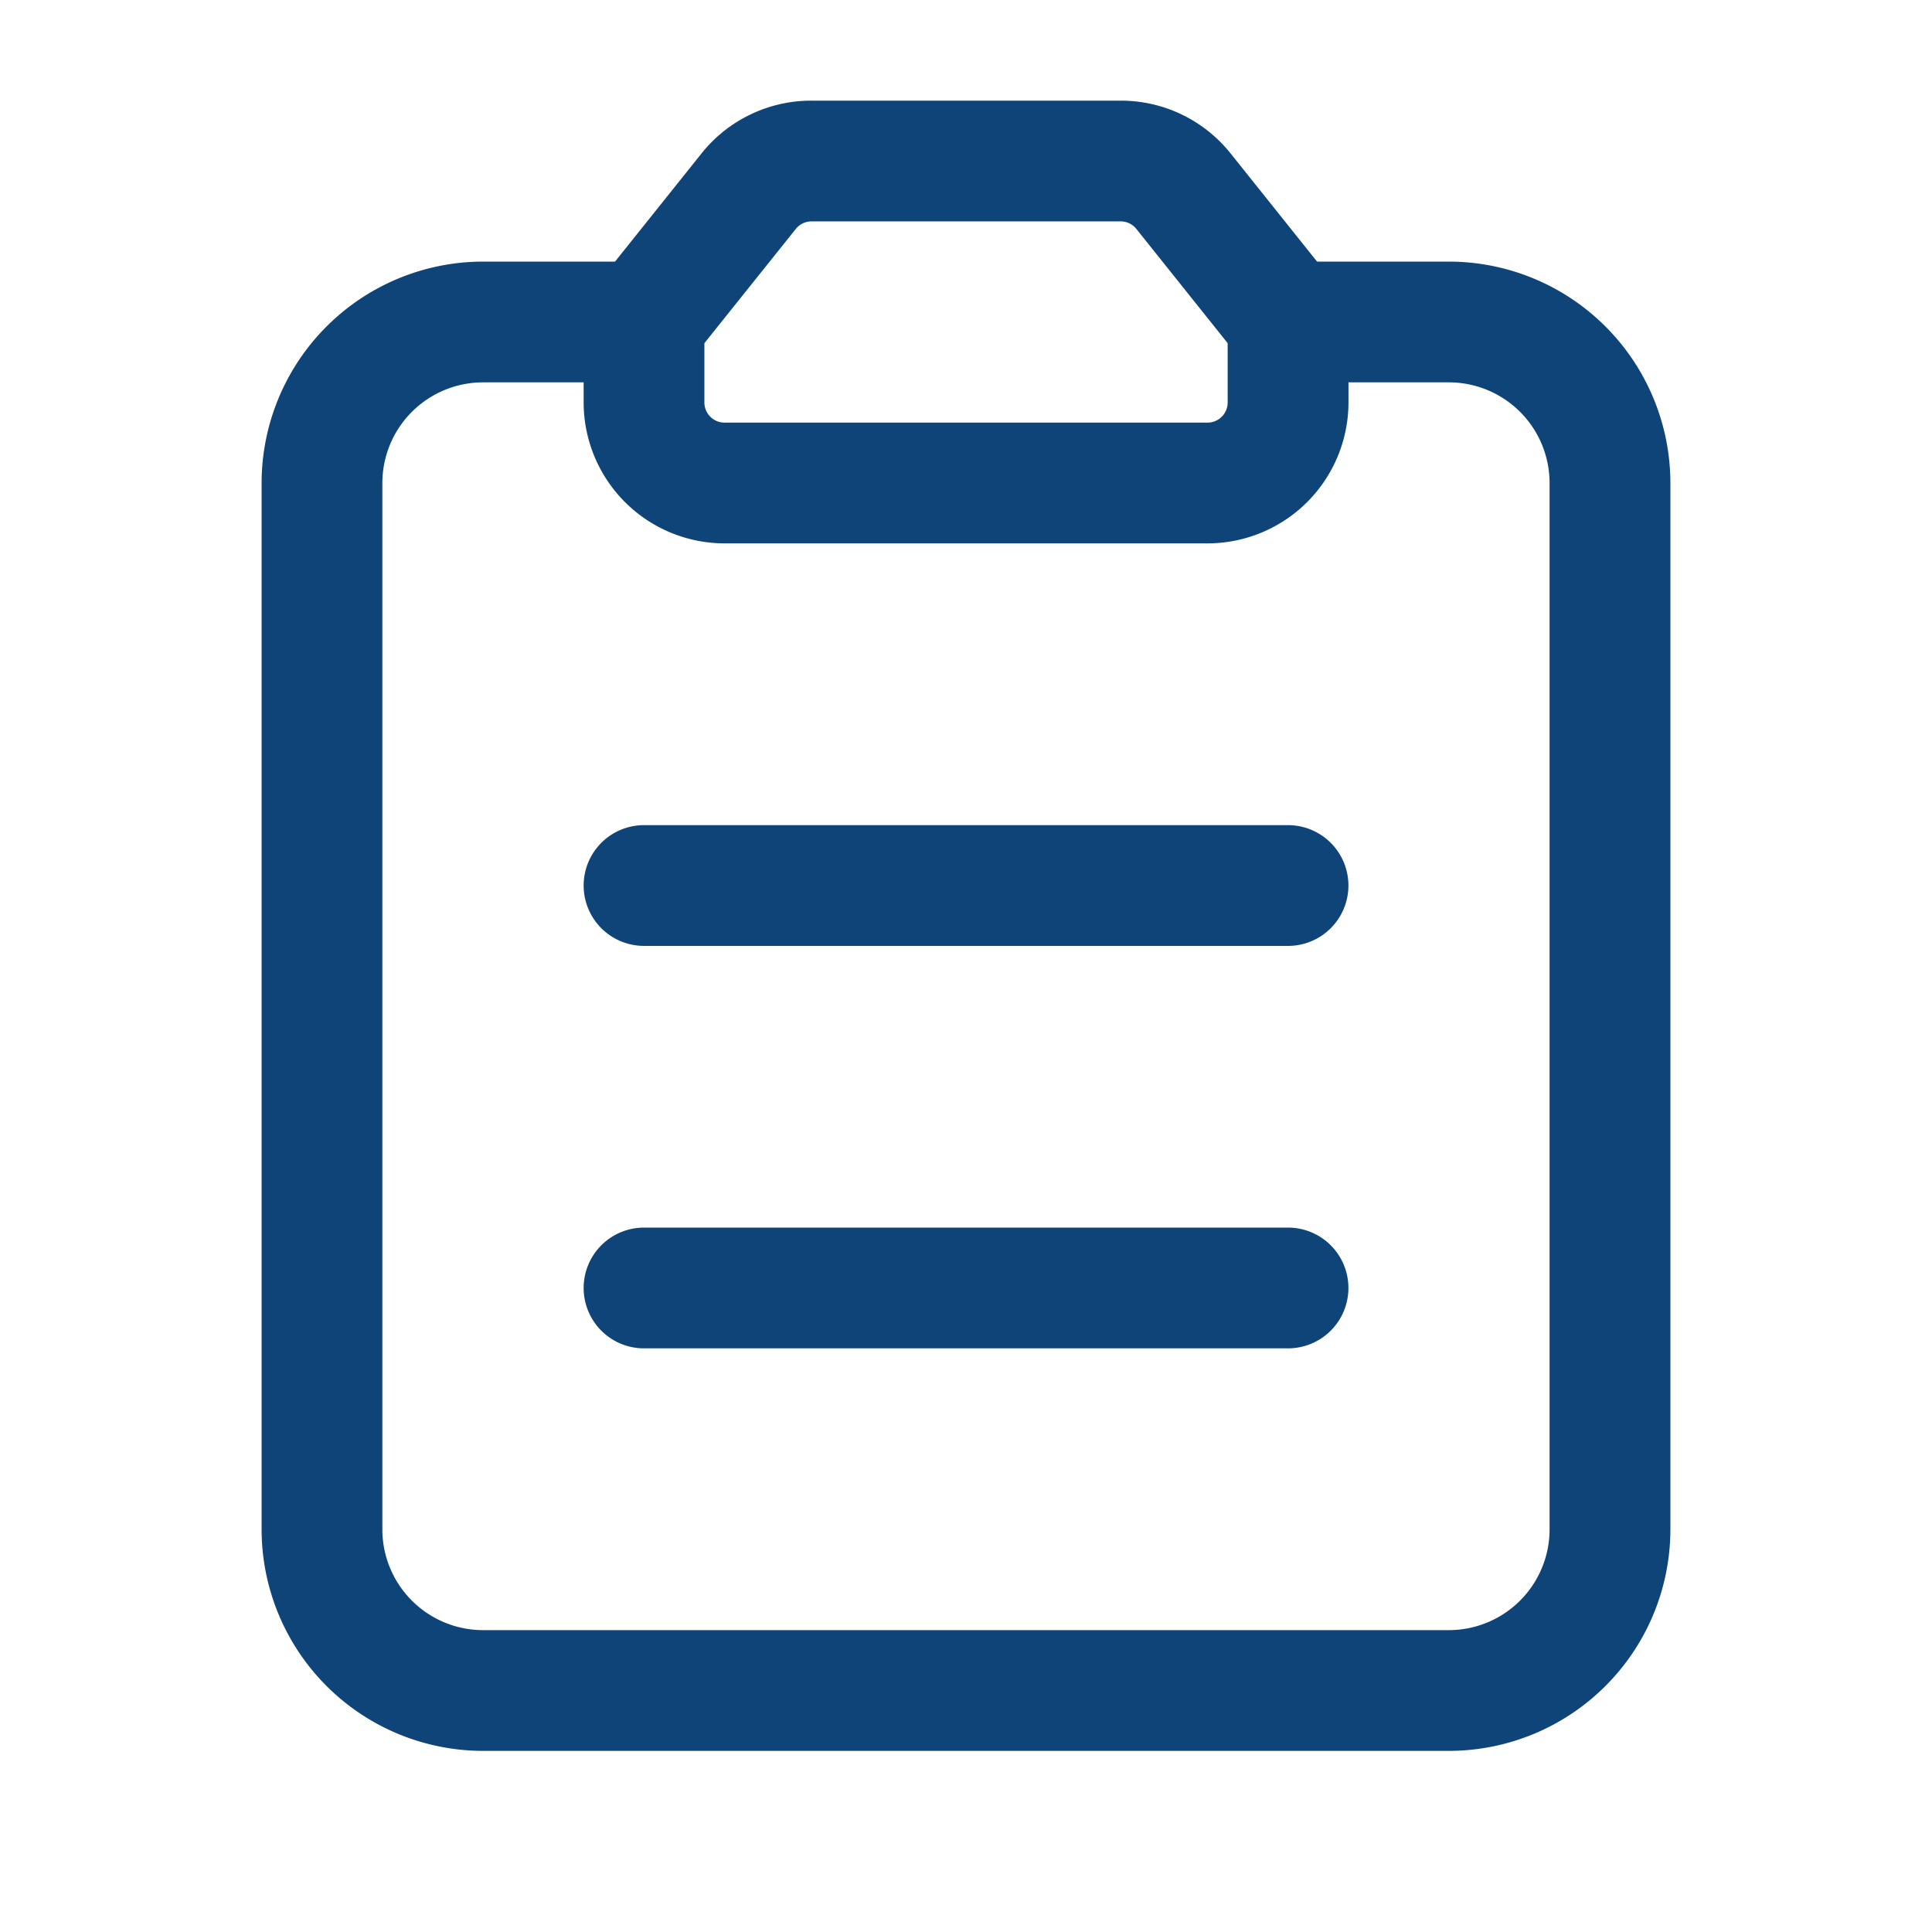 <svg id="Group_17" data-name="Group 17" xmlns="http://www.w3.org/2000/svg" width="32" height="32" viewBox="0 0 32 32">
  <g id="task-list-document-text">
    <path id="Path_28" data-name="Path 28" d="M0,0H32V32H0Z" fill="none"/>
    <path id="Path_29" data-name="Path 29" d="M10.775,1h5.119a2.324,2.324,0,0,1,1.822.875l1.733,2.168a1,1,0,0,1,.219.624V6a2.336,2.336,0,0,1-2.333,2.333h-8A2.336,2.336,0,0,1,7,6V4.667a1,1,0,0,1,.219-.625L8.952,1.875A2.324,2.324,0,0,1,10.775,1Zm6.892,4.017L16.154,3.124A.332.332,0,0,0,15.893,3H10.775a.333.333,0,0,0-.261.125L9,5.017V6a.334.334,0,0,0,.333.333h8A.334.334,0,0,0,17.667,6Z" transform="translate(2.667 0.667)" fill="#0f4478"/>
    <path id="Path_30" data-name="Path 30" d="M22.667,27.667h-16A3.671,3.671,0,0,1,3,24V6.667A3.671,3.671,0,0,1,6.667,3H9.333a1,1,0,1,1,0,2H6.667A1.669,1.669,0,0,0,5,6.667V24a1.669,1.669,0,0,0,1.667,1.667h16A1.669,1.669,0,0,0,24.333,24V6.667A1.669,1.669,0,0,0,22.667,5H20a1,1,0,1,1,0-2h2.667a3.671,3.671,0,0,1,3.667,3.667V24A3.671,3.671,0,0,1,22.667,27.667Z" transform="translate(1.333 1.333)" fill="#0f4478"/>
    <g id="Group_238" data-name="Group 238">
      <path id="Path_31" data-name="Path 31" d="M18.667,12H8a1,1,0,0,1,0-2H18.667a1,1,0,0,1,0,2Z" transform="translate(2.667 3.667)" fill="#0f4478"/>
      <path id="Path_32" data-name="Path 32" d="M18.667,17H8a1,1,0,0,1,0-2H18.667a1,1,0,0,1,0,2Z" transform="translate(2.667 5.333)" fill="#0f4478"/>
    </g>
  </g>
</svg>
